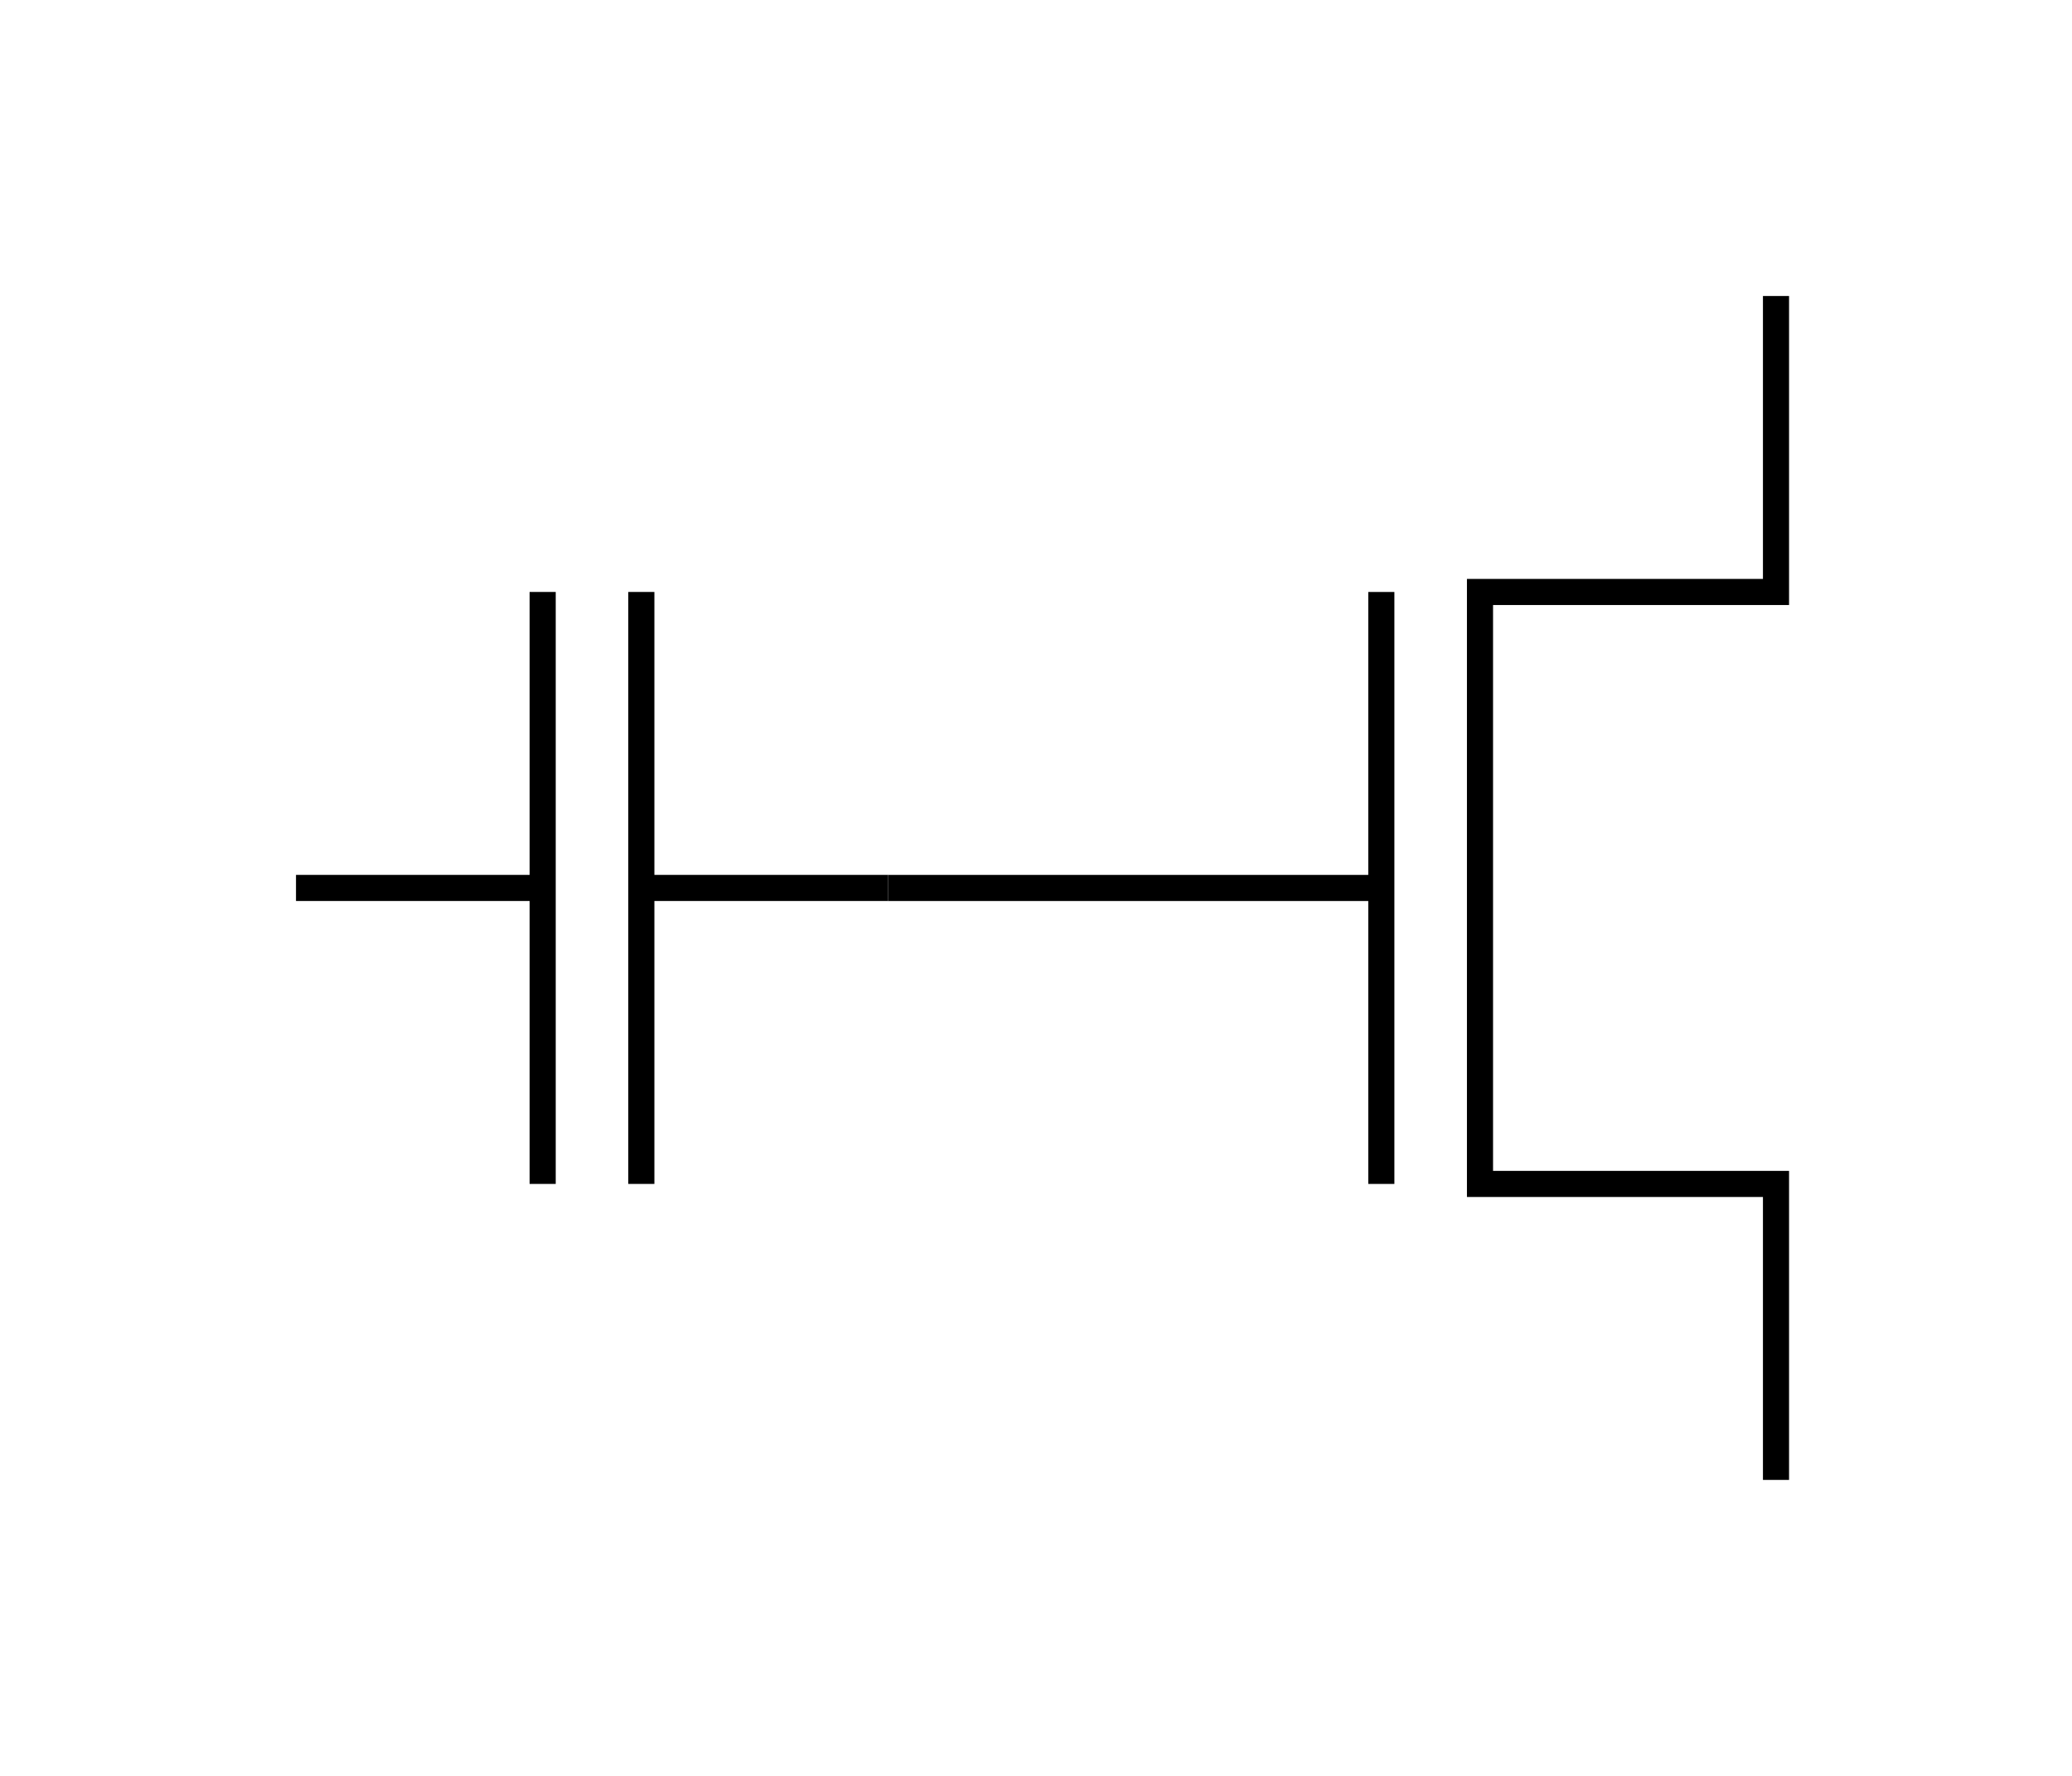 <?xml version="1.0" encoding="utf-8"?>
<!-- Generator: Adobe Illustrator 15.1.0, SVG Export Plug-In . SVG Version: 6.00 Build 0)  -->
<!DOCTYPE svg PUBLIC "-//W3C//DTD SVG 1.1//EN" "http://www.w3.org/Graphics/SVG/1.1/DTD/svg11.dtd">
<svg version="1.1" id="Layer_1" xmlns="http://www.w3.org/2000/svg" xmlns:xlink="http://www.w3.org/1999/xlink" x="0px" y="0px"
	 width="238.11px" height="204.094px" viewBox="0 0 238.11 204.094" enable-background="new 0 0 238.11 204.094"
	 xml:space="preserve">
<g>
	<polyline fill="none" stroke="#000000" stroke-width="3" stroke-miterlimit="10" points="204.094,170.08 204.094,136.064 
		170.078,136.064 170.078,68.033 204.094,68.033 204.094,34.018 	"/>
	<line fill="none" stroke="#000000" stroke-width="3" stroke-miterlimit="10" x1="158.739" y1="68.033" x2="158.739" y2="136.064"/>
	
		<line fill="none" stroke="#000000" stroke-width="3" stroke-miterlimit="10" x1="102.047" y1="102.049" x2="158.739" y2="102.049"/>
	<path fill="none" stroke="#000000" stroke-width="3" stroke-miterlimit="10" d="M102.047,102.047"/>
</g>
<g>
	<line fill="none" stroke="#000000" stroke-width="3" stroke-miterlimit="10" x1="73.701" y1="68.031" x2="73.701" y2="136.063"/>
	<line fill="none" stroke="#000000" stroke-width="3" stroke-miterlimit="10" x1="62.363" y1="68.031" x2="62.363" y2="136.063"/>
	<line fill="none" stroke="#000000" stroke-width="3" stroke-miterlimit="10" x1="102.047" y1="102.047" x2="74.047" y2="102.047"/>
	<line fill="none" stroke="#000000" stroke-width="3" stroke-miterlimit="10" x1="62.363" y1="102.047" x2="34.016" y2="102.047"/>
</g>
</svg>
